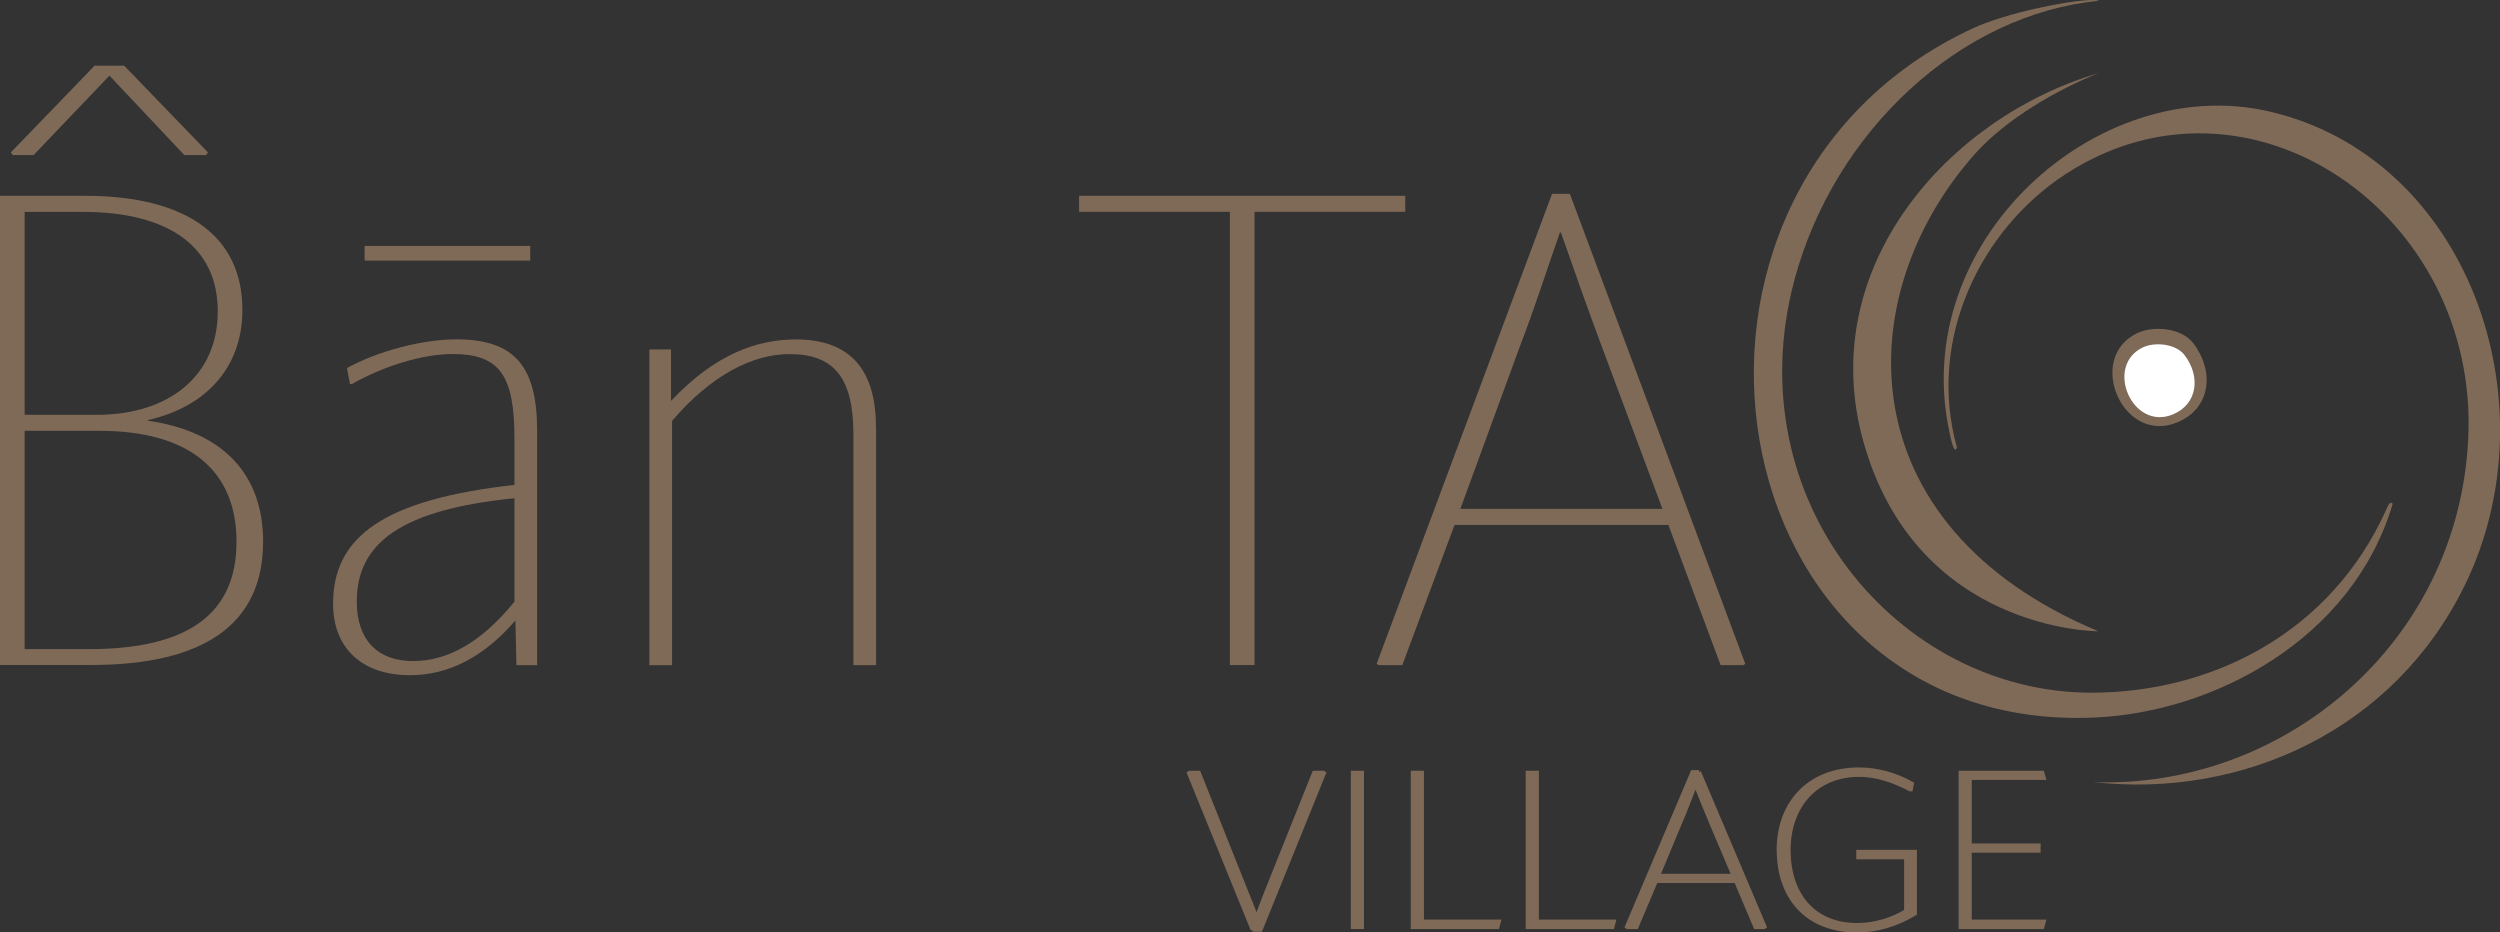 <?xml version="1.0" encoding="UTF-8"?>
<svg id="Layer_2" data-name="Layer 2" xmlns="http://www.w3.org/2000/svg" viewBox="0 0 318.69 118.86">
  <rect x="0" y="0" width="318.69" height="118.86" fill="#333333" stroke="none"/>
  <g id="Layer_1-2" data-name="Layer 1">
    <path d="M266.86,99.7c19.02,2.12,38.34-6.66,47.35-25.11,11.42-23.4.32-54.64-25.06-60.41-21.87-4.97-46.05,16.69-40.59,41.15.02.1.54,2.84.9,1.71-3.82-13.71,2.94-27.75,13.88-34.86,23.39-15.19,52.72,5.09,51.3,33.77-1.3,26.39-23.89,44.63-47.76,43.75h-.02" style="fill: #7f6a58;"/>
    <path d="M267.56.11c-17.49,1.64-33.72,16.49-38.82,35.6-7.49,28.05,13.2,52.54,37.79,52.59,15.25.03,30.54-7.49,37.67-23.36.14-.32.44-1.17.81-.71-5.15,17.33-22.87,26.57-37.99,27.24-48.62,2.16-60.12-67.1-15.55-87.85,4.19-1.95,11.94-3.51,15.02-3.62.74-.03,1.03.07,1.07.1Z" style="fill: #7f6a58;"/>
    <path d="M267.49,80.47c-32.55-13.62-31.57-43.22-15.63-60.96,3.95-4.4,10.46-8.12,15.64-10.18h0c-19.14,5.62-36.1,24.74-30,46.83,6.75,24.42,29.99,24.31,29.99,24.31" style="fill: #7f6a58;"/>
    <path d="M279.59,43.75c2.76,3.63,2.22,8.31-2.01,10.08-6.96,2.92-11.73-8.13-5.19-11.34,2.05-1.01,5.69-.73,7.2,1.26Z" style="fill: #7f6a58;"/>
    <path d="M278.48,45.27c2.07,2.72,1.67,6.23-1.47,7.55-5.18,2.17-8.76-6.13-3.9-8.51,1.52-.75,4.23-.53,5.37.96Z" style="fill: #fff;"/>
    <g>
      <path d="M0,84.79V24.96h10.8c13.07,0,20.1,5.19,20.1,14.55,0,7.23-4.52,12.34-12.06,14.04v.08c9.55,1.36,14.7,6.81,14.7,15.4,0,10.47-7.41,15.74-21.98,15.74H0ZM3.14,52.88h9.17c9.3,0,15.45-5.02,15.45-13.19s-6.16-12.68-17.21-12.68H3.14v25.87ZM3.14,82.75h8.17c12.69,0,18.84-4.51,18.84-13.7s-6.16-14.13-17.46-14.13H3.14v27.83Z" style="fill: #7f6a58;"/>
      <path d="M1.63,19.77l-.25-.34,10.68-11.06h3.77l10.68,11.06-.25.34h-2.76l-9.55-10.13-9.67,10.13H1.63Z" style="fill: #7f6a58;"/>
      <path d="M42.46,76.96c0-8.6,6.53-13.28,23.12-15.15v-5.96c0-8.17-2.01-10.72-7.91-10.72-3.77,0-8.79,1.53-12.81,3.83h-.25l-.38-2.04c4.02-2.21,9.67-3.66,13.94-3.66,7.41,0,10.3,3.4,10.3,11.66v29.87h-2.64l-.13-5.7c-4.02,4.68-8.54,6.98-13.44,6.98-6.16,0-9.8-3.49-9.8-9.11ZM65.58,76.7v-13.19c-14.32,1.45-20.1,5.62-20.1,13.19,0,4.85,2.64,7.57,7.16,7.57s8.79-2.47,12.94-7.57ZM46.48,33.22v-1.87h21.11v1.87h-21.11Z" style="fill: #7f6a58;"/>
      <path d="M111.68,54.41v30.38h-2.89v-29.44c0-7.4-2.64-10.21-8.17-10.21-4.65,0-9.92,2.64-14.95,8.51v31.15h-2.89v-40.25h2.76v6.55c5.65-5.96,10.93-7.83,15.95-7.83,6.53,0,10.17,3.49,10.17,11.15Z" style="fill: #7f6a58;"/>
      <path d="M179.14,24.96v2.04h-19.22v57.78h-3.14V27h-19.22v-2.04h41.58Z" style="fill: #7f6a58;"/>
      <path d="M200.12,24.71l22.36,59.91-.25.17h-2.89l-6.66-17.87h-27.26l-6.66,17.87h-3.02l-.25-.17,22.36-59.91h2.26ZM186.17,64.87h25.75l-7.66-20.51c-1.88-5.02-3.52-9.7-5.28-14.72h-.13c-1.76,5.02-3.27,9.79-5.15,14.64l-7.54,20.59Z" style="fill: #7f6a58;"/>
    </g>
    <g>
      <path d="M159.68,118.52l-8.12-19.96.09-.06h1.17l6.06,15.2c.42,1.04.89,2.13,1.27,3.25h.05c.42-1.09.85-2.32,1.22-3.22l6.1-15.23h1.17l.09.06-8.08,19.96h-1.03Z" style="fill: #7f6a58; stroke: #7f6a58; stroke-miterlimit: 10; stroke-width: .5px;"/>
      <path d="M172.45,98.5h1.17v19.68h-1.17v-19.68Z" style="fill: #7f6a58; stroke: #7f6a58; stroke-miterlimit: 10; stroke-width: .5px;"/>
      <path d="M180.1,98.5h1.17v18.98h9.81l-.19.7h-10.8v-19.68Z" style="fill: #7f6a58; stroke: #7f6a58; stroke-miterlimit: 10; stroke-width: .5px;"/>
      <path d="M194.75,98.5h1.17v18.98h9.81l-.19.7h-10.8v-19.68Z" style="fill: #7f6a58; stroke: #7f6a58; stroke-miterlimit: 10; stroke-width: .5px;"/>
      <path d="M216.59,98.42l8.36,19.71-.09.06h-1.08l-2.49-5.88h-10.19l-2.49,5.88h-1.13l-.09-.06,8.36-19.71h.85ZM211.37,111.64h9.62l-2.86-6.75c-.7-1.65-1.31-3.19-1.97-4.84h-.05c-.66,1.65-1.22,3.22-1.93,4.82l-2.82,6.78Z" style="fill: #7f6a58; stroke: #7f6a58; stroke-miterlimit: 10; stroke-width: .5px;"/>
      <path d="M226.73,108.36c0-6.05,3.94-10.28,10.24-10.28,2.25,0,4.55.59,6.76,1.82l-.14.73h-.09c-2.35-1.23-4.46-1.85-6.48-1.85-5.54,0-9.01,3.98-9.01,9.58s3.1,9.55,8.73,9.55c2.44,0,4.6-.78,6.24-1.76v-6.86h-6.1v-.7h7.23v7.87c-2.44,1.48-4.98,2.16-7.37,2.16-6.53,0-10-4.34-10-10.25Z" style="fill: #7f6a58; stroke: #7f6a58; stroke-miterlimit: 10; stroke-width: .5px;"/>
      <path d="M251.1,108.44v9.04h9.44l-.19.7h-10.42v-19.68h10.42l.19.67h-9.44v8.6h8.78v.67h-8.78Z" style="fill: #7f6a58; stroke: #7f6a58; stroke-miterlimit: 10; stroke-width: .5px;"/>
    </g>
  </g>
</svg>
